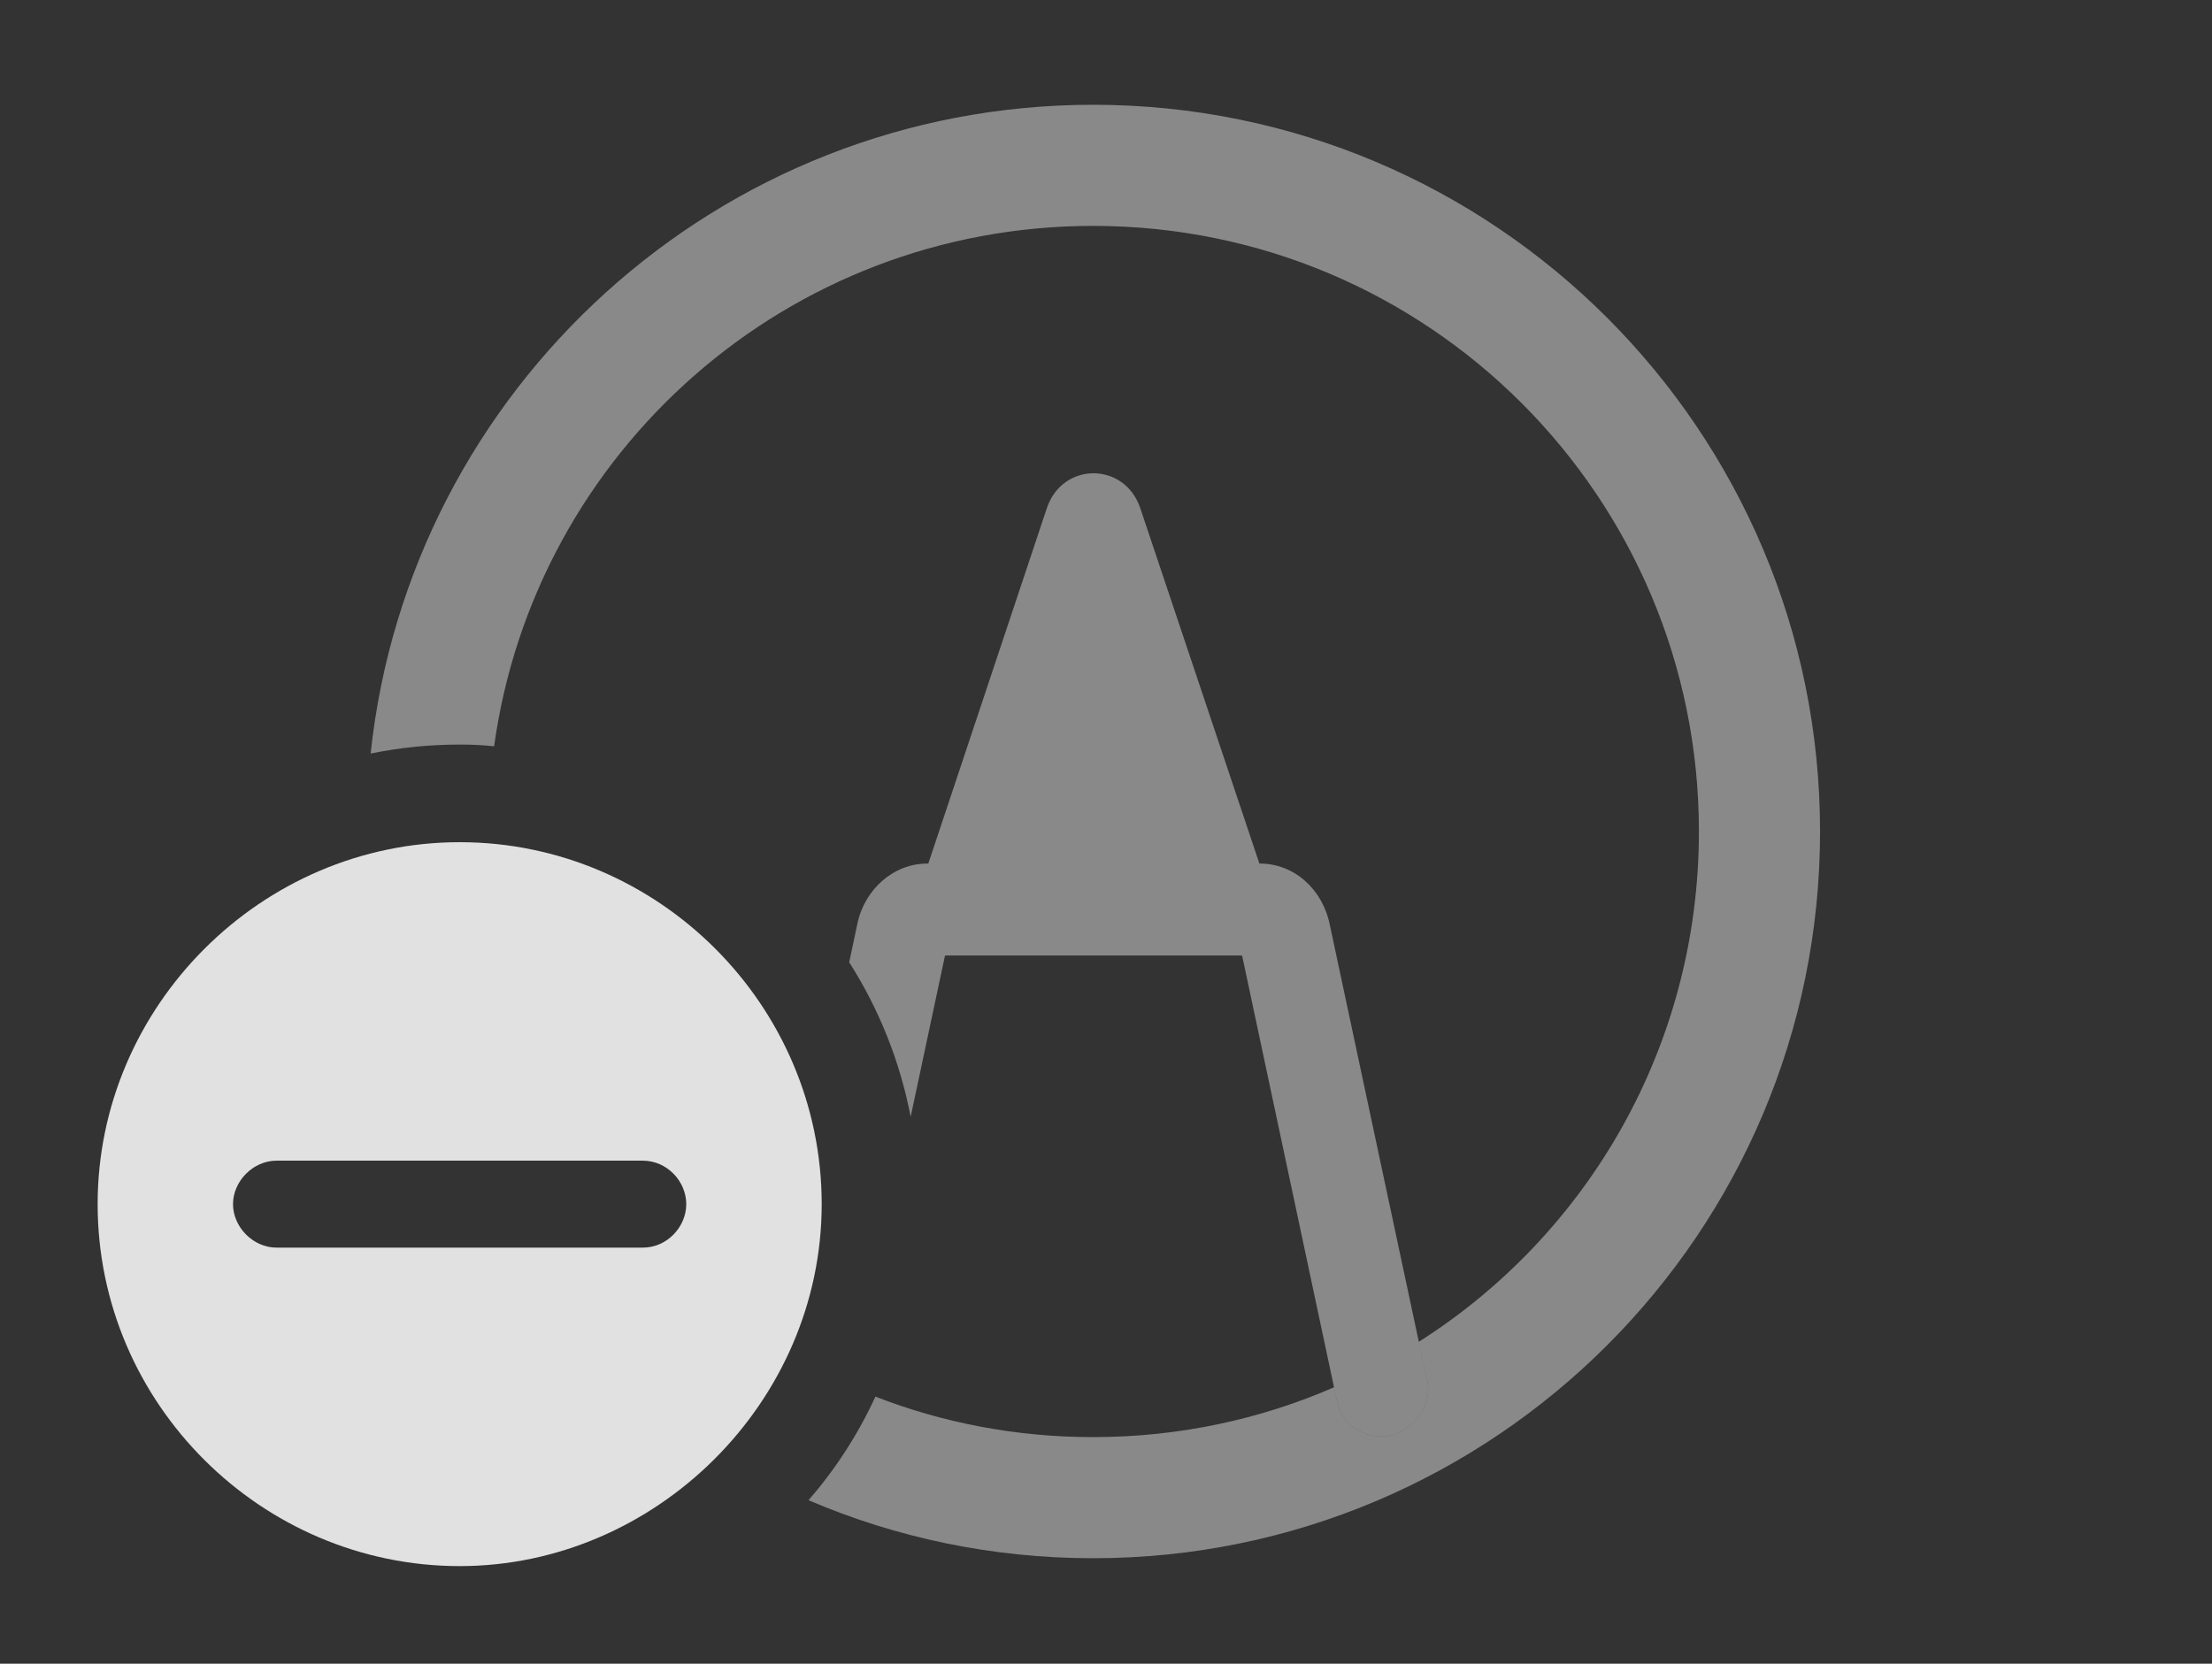 <?xml version="1.0" encoding="UTF-8"?>
<!--Generator: Apple Native CoreSVG 341-->
<!DOCTYPE svg
PUBLIC "-//W3C//DTD SVG 1.1//EN"
       "http://www.w3.org/Graphics/SVG/1.1/DTD/svg11.dtd">
<svg version="1.1" xmlns="http://www.w3.org/2000/svg" xmlns:xlink="http://www.w3.org/1999/xlink" viewBox="0 0 30.312 22.803">
 <rect x="0" y="0" width="30.312" height="22.803" fill="#333333" stroke="none"/>
 <g>
  <rect height="22.803" opacity="0" width="30.312" x="0" y="0"/>
  <path d="M24.941 11.396C24.941 16.895 20.479 21.357 14.98 21.357C13.596 21.357 12.278 21.075 11.08 20.562C11.449 20.136 11.759 19.659 11.996 19.142C12.921 19.502 13.927 19.697 14.98 19.697C16.154 19.697 17.271 19.454 18.281 19.014L18.32 19.199C18.379 19.502 18.643 19.697 18.955 19.688C19.248 19.688 19.639 19.346 19.561 18.945L19.442 18.391C21.754 16.924 23.281 14.341 23.281 11.396C23.281 6.807 19.57 3.096 14.98 3.096C10.788 3.096 7.329 6.192 6.771 10.229C6.616 10.211 6.458 10.205 6.299 10.205C5.882 10.205 5.474 10.247 5.079 10.328C5.611 5.331 9.844 1.436 14.98 1.436C20.479 1.436 24.941 5.898 24.941 11.396Z" fill="white" fill-opacity="0.425"/>
  <path d="M15.625 6.963L17.258 11.836L17.266 11.836C17.734 11.836 18.125 12.188 18.223 12.676L19.561 18.945C19.639 19.346 19.248 19.688 18.955 19.688C18.643 19.697 18.379 19.502 18.32 19.199L17.021 13.096L12.95 13.096L12.479 15.307C12.333 14.542 12.043 13.826 11.637 13.189L11.748 12.666C11.846 12.188 12.246 11.836 12.705 11.836L12.721 11.836L14.346 6.963C14.56 6.328 15.41 6.328 15.625 6.963Z" fill="white" fill-opacity="0.425"/>
  <path d="M11.26 16.504C11.26 19.219 8.984 21.465 6.299 21.465C3.584 21.465 1.338 19.238 1.338 16.504C1.338 13.789 3.584 11.543 6.299 11.543C9.023 11.543 11.26 13.779 11.26 16.504ZM3.789 15.908C3.467 15.908 3.193 16.191 3.193 16.504C3.193 16.816 3.467 17.1 3.789 17.1L8.809 17.1C9.141 17.1 9.404 16.816 9.404 16.504C9.404 16.191 9.141 15.908 8.809 15.908Z" fill="white" fill-opacity="0.85"/>
 </g>
</svg>
